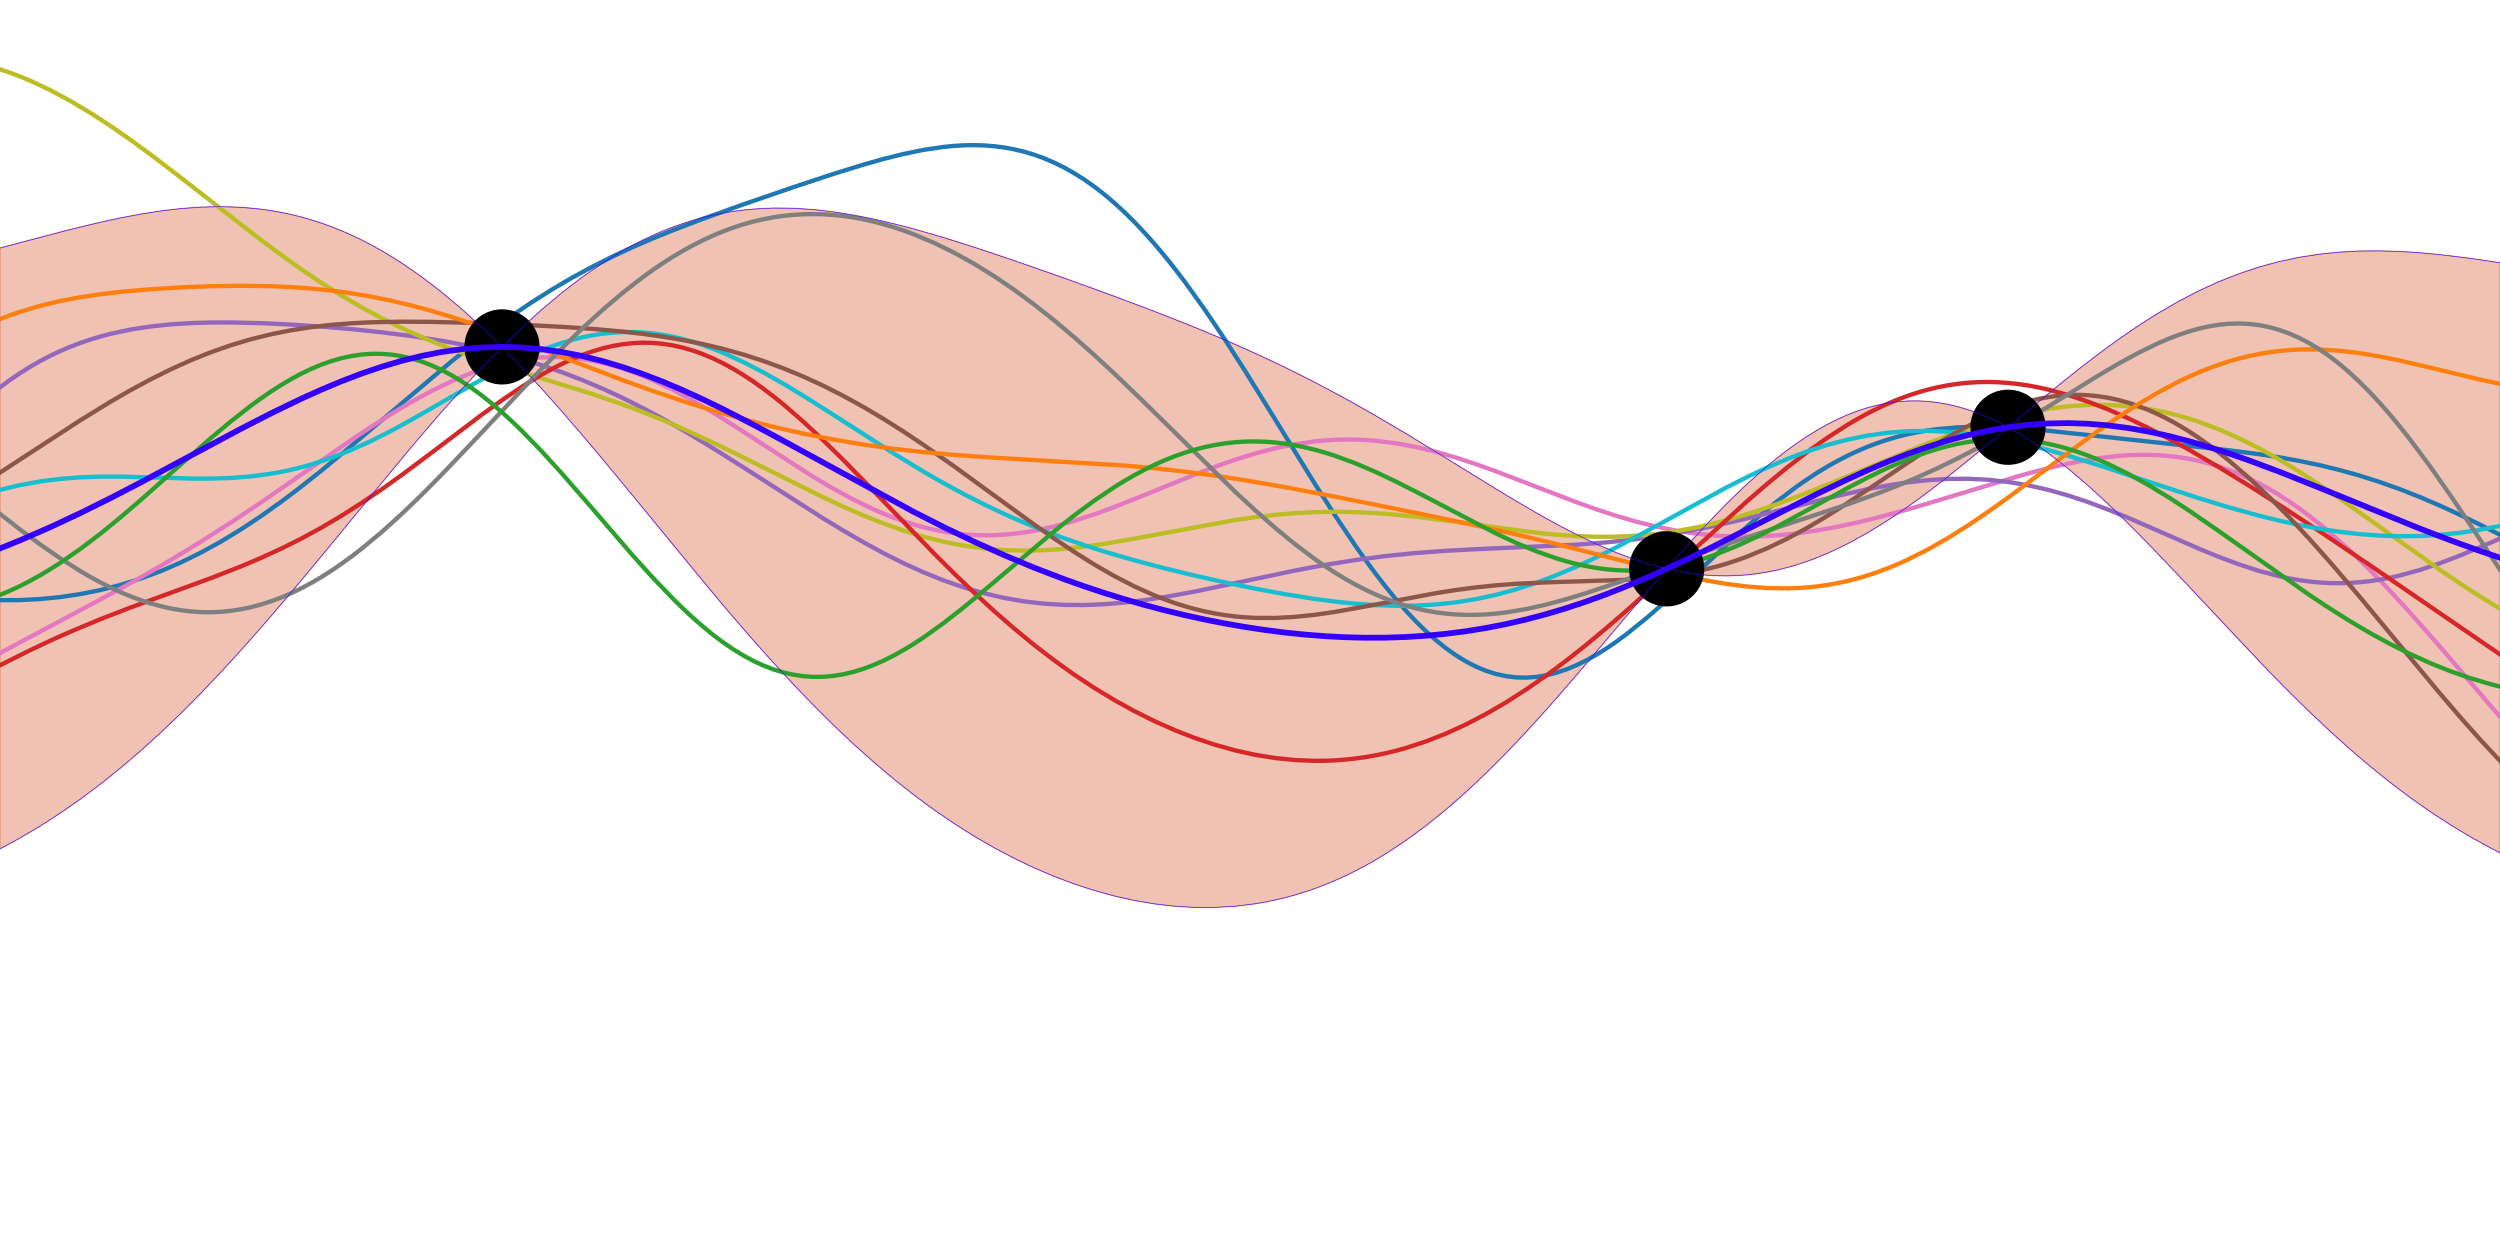 <?xml version="1.0" encoding="utf-8" standalone="no"?>
<!DOCTYPE svg PUBLIC "-//W3C//DTD SVG 1.1//EN"
  "http://www.w3.org/Graphics/SVG/1.1/DTD/svg11.dtd">
<!-- Created with matplotlib (http://matplotlib.org/) -->
<svg height="432pt" version="1.1" viewBox="0 0 864 432" width="864pt" xmlns="http://www.w3.org/2000/svg" xmlns:xlink="http://www.w3.org/1999/xlink">
 <defs>
  <style type="text/css">
*{stroke-linecap:butt;stroke-linejoin:round;}
  </style>
 </defs>
 <g id="figure_1">
  <g id="patch_1">
   <path d="M 0 432 
L 864 432 
L 864 0 
L 0 0 
z
" style="fill:none;"/>
  </g>
  <g id="axes_1">
   <g id="patch_2">
    <path clip-path="url(#p466604b675)" d="M 0 85.715 
L 3.47 84.787 
L 6.94 83.858 
L 10.41 82.93 
L 13.88 82.007 
L 17.349 81.093 
L 20.819 80.193 
L 24.289 79.31 
L 27.759 78.449 
L 31.229 77.614 
L 34.699 76.81 
L 38.169 76.042 
L 41.639 75.314 
L 45.108 74.632 
L 48.578 74.001 
L 52.048 73.427 
L 55.518 72.913 
L 58.988 72.467 
L 62.458 72.092 
L 65.928 71.794 
L 69.398 71.578 
L 72.867 71.45 
L 76.337 71.414 
L 79.807 71.476 
L 83.277 71.639 
L 86.747 71.908 
L 90.217 72.287 
L 93.687 72.782 
L 97.157 73.394 
L 100.627 74.129 
L 104.096 74.988 
L 107.566 75.975 
L 111.036 77.092 
L 114.506 78.341 
L 117.976 79.725 
L 121.446 81.244 
L 124.916 82.899 
L 128.386 84.692 
L 131.855 86.621 
L 135.325 88.687 
L 138.795 90.888 
L 142.265 93.225 
L 145.735 95.694 
L 149.205 98.294 
L 152.675 101.022 
L 156.145 103.876 
L 159.614 106.851 
L 163.084 109.945 
L 166.554 113.153 
L 170.024 116.47 
L 173.494 119.892 
L 176.964 116.476 
L 180.434 113.165 
L 183.904 109.963 
L 187.373 106.875 
L 190.843 103.906 
L 194.313 101.06 
L 197.783 98.339 
L 201.253 95.747 
L 204.723 93.286 
L 208.193 90.959 
L 211.663 88.767 
L 215.133 86.712 
L 218.602 84.794 
L 222.072 83.014 
L 225.542 81.372 
L 229.012 79.868 
L 232.482 78.501 
L 235.952 77.269 
L 239.422 76.172 
L 242.892 75.206 
L 246.361 74.37 
L 249.831 73.661 
L 253.301 73.077 
L 256.771 72.613 
L 260.241 72.266 
L 263.711 72.033 
L 267.181 71.909 
L 270.651 71.89 
L 274.12 71.972 
L 277.59 72.151 
L 281.06 72.421 
L 284.53 72.779 
L 288 73.218 
L 291.47 73.735 
L 294.94 74.324 
L 298.41 74.981 
L 301.88 75.701 
L 305.349 76.479 
L 308.819 77.311 
L 312.289 78.192 
L 315.759 79.118 
L 319.229 80.085 
L 322.699 81.089 
L 326.169 82.126 
L 329.639 83.192 
L 333.108 84.285 
L 336.578 85.401 
L 340.048 86.537 
L 343.518 87.692 
L 346.988 88.862 
L 350.458 90.046 
L 353.928 91.242 
L 357.398 92.449 
L 360.867 93.665 
L 364.337 94.891 
L 367.807 96.124 
L 371.277 97.366 
L 374.747 98.616 
L 378.217 99.874 
L 381.687 101.142 
L 385.157 102.418 
L 388.627 103.706 
L 392.096 105.005 
L 395.566 106.317 
L 399.036 107.644 
L 402.506 108.987 
L 405.976 110.347 
L 409.446 111.727 
L 412.916 113.128 
L 416.386 114.552 
L 419.855 116.001 
L 423.325 117.477 
L 426.795 118.981 
L 430.265 120.516 
L 433.735 122.082 
L 437.205 123.681 
L 440.675 125.314 
L 444.145 126.983 
L 447.614 128.687 
L 451.084 130.429 
L 454.554 132.207 
L 458.024 134.023 
L 461.494 135.875 
L 464.964 137.764 
L 468.434 139.688 
L 471.904 141.646 
L 475.373 143.637 
L 478.843 145.659 
L 482.313 147.708 
L 485.783 149.784 
L 489.253 151.881 
L 492.723 153.998 
L 496.193 156.13 
L 499.663 158.273 
L 503.133 160.423 
L 506.602 162.574 
L 510.072 164.722 
L 513.542 166.861 
L 517.012 168.986 
L 520.482 171.09 
L 523.952 173.167 
L 527.422 175.212 
L 530.892 177.216 
L 534.361 179.174 
L 537.831 181.079 
L 541.301 182.923 
L 544.771 184.701 
L 548.241 186.405 
L 551.711 188.028 
L 555.181 189.564 
L 558.651 191.005 
L 562.12 192.347 
L 565.59 193.581 
L 569.06 194.703 
L 572.53 195.707 
L 576 196.587 
L 579.47 192.621 
L 582.94 188.719 
L 586.41 184.893 
L 589.88 181.154 
L 593.349 177.512 
L 596.819 173.978 
L 600.289 170.562 
L 603.759 167.275 
L 607.229 164.126 
L 610.699 161.124 
L 614.169 158.278 
L 617.639 155.597 
L 621.108 153.089 
L 624.578 150.761 
L 628.048 148.62 
L 631.518 146.672 
L 634.988 144.923 
L 638.458 143.378 
L 641.928 142.042 
L 645.398 140.917 
L 648.867 140.006 
L 652.337 139.313 
L 655.807 138.837 
L 659.277 138.58 
L 662.747 138.542 
L 666.217 138.721 
L 669.687 139.117 
L 673.157 139.727 
L 676.627 140.547 
L 680.096 141.575 
L 683.566 142.806 
L 687.036 144.234 
L 690.506 145.855 
L 693.976 147.662 
L 697.446 144.749 
L 700.916 141.841 
L 704.386 138.948 
L 707.855 136.078 
L 711.325 133.239 
L 714.795 130.439 
L 718.265 127.686 
L 721.735 124.987 
L 725.205 122.349 
L 728.675 119.778 
L 732.145 117.28 
L 735.614 114.861 
L 739.084 112.527 
L 742.554 110.281 
L 746.024 108.129 
L 749.494 106.074 
L 752.964 104.118 
L 756.434 102.265 
L 759.904 100.517 
L 763.373 98.875 
L 766.843 97.342 
L 770.313 95.916 
L 773.783 94.599 
L 777.253 93.391 
L 780.723 92.29 
L 784.193 91.295 
L 787.663 90.406 
L 791.133 89.619 
L 794.602 88.933 
L 798.072 88.345 
L 801.542 87.852 
L 805.012 87.451 
L 808.482 87.139 
L 811.952 86.911 
L 815.422 86.764 
L 818.892 86.694 
L 822.361 86.697 
L 825.831 86.768 
L 829.301 86.902 
L 832.771 87.096 
L 836.241 87.346 
L 839.711 87.645 
L 843.181 87.991 
L 846.651 88.379 
L 850.12 88.803 
L 853.59 89.262 
L 857.06 89.749 
L 860.53 90.261 
L 864 90.794 
L 864 294.743 
L 860.53 292.947 
L 857.06 291.069 
L 853.59 289.106 
L 850.12 287.057 
L 846.651 284.922 
L 843.181 282.698 
L 839.711 280.387 
L 836.241 277.986 
L 832.771 275.496 
L 829.301 272.918 
L 825.831 270.251 
L 822.361 267.497 
L 818.892 264.656 
L 815.422 261.731 
L 811.952 258.724 
L 808.482 255.636 
L 805.012 252.471 
L 801.542 249.231 
L 798.072 245.922 
L 794.602 242.546 
L 791.133 239.108 
L 787.663 235.613 
L 784.193 232.067 
L 780.723 228.476 
L 777.253 224.845 
L 773.783 221.182 
L 770.313 217.493 
L 766.843 213.787 
L 763.373 210.071 
L 759.904 206.352 
L 756.434 202.641 
L 752.964 198.944 
L 749.494 195.273 
L 746.024 191.635 
L 742.554 188.04 
L 739.084 184.499 
L 735.614 181.019 
L 732.145 177.613 
L 728.675 174.288 
L 725.205 171.056 
L 721.735 167.925 
L 718.265 164.906 
L 714.795 162.008 
L 711.325 159.24 
L 707.855 156.612 
L 704.386 154.131 
L 700.916 151.808 
L 697.446 149.649 
L 693.976 147.662 
L 690.506 150.573 
L 687.036 153.472 
L 683.566 156.35 
L 680.096 159.198 
L 676.627 162.008 
L 673.157 164.77 
L 669.687 167.475 
L 666.217 170.116 
L 662.747 172.683 
L 659.277 175.169 
L 655.807 177.565 
L 652.337 179.864 
L 648.867 182.058 
L 645.398 184.142 
L 641.928 186.108 
L 638.458 187.95 
L 634.988 189.664 
L 631.518 191.244 
L 628.048 192.686 
L 624.578 193.986 
L 621.108 195.141 
L 617.639 196.148 
L 614.169 197.006 
L 610.699 197.712 
L 607.229 198.267 
L 603.759 198.67 
L 600.289 198.921 
L 596.819 199.021 
L 593.349 198.972 
L 589.88 198.777 
L 586.41 198.437 
L 582.94 197.956 
L 579.47 197.338 
L 576 196.587 
L 572.53 200.607 
L 569.06 204.67 
L 565.59 208.764 
L 562.12 212.88 
L 558.651 217.006 
L 555.181 221.132 
L 551.711 225.247 
L 548.241 229.342 
L 544.771 233.407 
L 541.301 237.432 
L 537.831 241.409 
L 534.361 245.329 
L 530.892 249.184 
L 527.422 252.966 
L 523.952 256.668 
L 520.482 260.284 
L 517.012 263.806 
L 513.542 267.229 
L 510.072 270.547 
L 506.602 273.757 
L 503.133 276.854 
L 499.663 279.833 
L 496.193 282.692 
L 492.723 285.428 
L 489.253 288.038 
L 485.783 290.521 
L 482.313 292.875 
L 478.843 295.099 
L 475.373 297.193 
L 471.904 299.157 
L 468.434 300.989 
L 464.964 302.692 
L 461.494 304.265 
L 458.024 305.71 
L 454.554 307.028 
L 451.084 308.22 
L 447.614 309.288 
L 444.145 310.234 
L 440.675 311.06 
L 437.205 311.768 
L 433.735 312.361 
L 430.265 312.839 
L 426.795 313.206 
L 423.325 313.464 
L 419.855 313.615 
L 416.386 313.661 
L 412.916 313.604 
L 409.446 313.446 
L 405.976 313.189 
L 402.506 312.836 
L 399.036 312.386 
L 395.566 311.843 
L 392.096 311.207 
L 388.627 310.479 
L 385.157 309.661 
L 381.687 308.753 
L 378.217 307.756 
L 374.747 306.671 
L 371.277 305.498 
L 367.807 304.238 
L 364.337 302.889 
L 360.867 301.453 
L 357.398 299.93 
L 353.928 298.318 
L 350.458 296.618 
L 346.988 294.829 
L 343.518 292.951 
L 340.048 290.983 
L 336.578 288.925 
L 333.108 286.777 
L 329.639 284.537 
L 326.169 282.206 
L 322.699 279.783 
L 319.229 277.269 
L 315.759 274.662 
L 312.289 271.963 
L 308.819 269.173 
L 305.349 266.291 
L 301.88 263.319 
L 298.41 260.257 
L 294.94 257.106 
L 291.47 253.868 
L 288 250.544 
L 284.53 247.137 
L 281.06 243.648 
L 277.59 240.079 
L 274.12 236.435 
L 270.651 232.717 
L 267.181 228.929 
L 263.711 225.076 
L 260.241 221.161 
L 256.771 217.188 
L 253.301 213.162 
L 249.831 209.088 
L 246.361 204.971 
L 242.892 200.818 
L 239.422 196.633 
L 235.952 192.422 
L 232.482 188.192 
L 229.012 183.95 
L 225.542 179.701 
L 222.072 175.452 
L 218.602 171.211 
L 215.133 166.984 
L 211.663 162.779 
L 208.193 158.601 
L 204.723 154.459 
L 201.253 150.359 
L 197.783 146.308 
L 194.313 142.314 
L 190.843 138.382 
L 187.373 134.52 
L 183.904 130.734 
L 180.434 127.03 
L 176.964 123.414 
L 173.494 119.892 
L 170.024 123.408 
L 166.554 127.018 
L 163.084 130.716 
L 159.614 134.496 
L 156.145 138.352 
L 152.675 142.277 
L 149.205 146.264 
L 145.735 150.307 
L 142.265 154.399 
L 138.795 158.533 
L 135.325 162.701 
L 131.855 166.897 
L 128.386 171.113 
L 124.916 175.343 
L 121.446 179.579 
L 117.976 183.814 
L 114.506 188.042 
L 111.036 192.255 
L 107.566 196.449 
L 104.096 200.615 
L 100.627 204.749 
L 97.157 208.843 
L 93.687 212.894 
L 90.217 216.895 
L 86.747 220.841 
L 83.277 224.727 
L 79.807 228.55 
L 76.337 232.305 
L 72.867 235.988 
L 69.398 239.595 
L 65.928 243.124 
L 62.458 246.572 
L 58.988 249.936 
L 55.518 253.215 
L 52.048 256.405 
L 48.578 259.507 
L 45.108 262.518 
L 41.639 265.437 
L 38.169 268.265 
L 34.699 271 
L 31.229 273.643 
L 27.759 276.194 
L 24.289 278.653 
L 20.819 281.021 
L 17.349 283.299 
L 13.88 285.487 
L 10.41 287.588 
L 6.94 289.601 
L 3.47 291.53 
L 0 293.376 
z
" style="fill:#cc3300;opacity:0.3;stroke:#cc3300;stroke-linejoin:miter;stroke-width:0.5;"/>
   </g>
   <g id="line2d_1">
    <path clip-path="url(#p466604b675)" d="M 0 207.424 
L 6.94 207.386 
L 13.88 207.031 
L 20.819 206.345 
L 27.759 205.312 
L 34.699 203.916 
L 41.639 202.14 
L 48.578 199.97 
L 55.518 197.393 
L 62.458 194.401 
L 69.398 190.992 
L 76.337 187.172 
L 83.277 182.953 
L 90.217 178.359 
L 97.157 173.421 
L 104.096 168.177 
L 111.036 162.677 
L 121.446 154.068 
L 156.145 124.807 
L 163.084 119.311 
L 170.024 114.052 
L 176.964 109.067 
L 183.904 104.377 
L 190.843 99.997 
L 197.783 95.927 
L 204.723 92.158 
L 211.663 88.671 
L 218.602 85.44 
L 225.542 82.433 
L 232.482 79.611 
L 242.892 75.646 
L 256.771 70.677 
L 274.12 64.714 
L 288 60.117 
L 298.41 56.892 
L 305.349 54.935 
L 312.289 53.209 
L 319.229 51.79 
L 326.169 50.764 
L 329.639 50.427 
L 333.108 50.222 
L 336.578 50.162 
L 340.048 50.258 
L 343.518 50.522 
L 346.988 50.964 
L 350.458 51.596 
L 353.928 52.427 
L 357.398 53.468 
L 360.867 54.726 
L 364.337 56.211 
L 367.807 57.928 
L 371.277 59.883 
L 374.747 62.081 
L 378.217 64.525 
L 381.687 67.217 
L 385.157 70.156 
L 388.627 73.343 
L 392.096 76.773 
L 395.566 80.443 
L 399.036 84.346 
L 402.506 88.474 
L 405.976 92.818 
L 409.446 97.367 
L 416.386 107.027 
L 423.325 117.333 
L 430.265 128.142 
L 440.675 144.934 
L 454.554 167.432 
L 461.494 178.288 
L 468.434 188.619 
L 471.904 193.529 
L 475.373 198.238 
L 478.843 202.726 
L 482.313 206.973 
L 485.783 210.959 
L 489.253 214.668 
L 492.723 218.084 
L 496.193 221.195 
L 499.663 223.988 
L 503.133 226.454 
L 506.602 228.584 
L 510.072 230.375 
L 513.542 231.822 
L 517.012 232.925 
L 520.482 233.684 
L 523.952 234.103 
L 527.422 234.187 
L 530.892 233.944 
L 534.361 233.383 
L 537.831 232.516 
L 541.301 231.355 
L 544.771 229.917 
L 548.241 228.215 
L 551.711 226.27 
L 555.181 224.099 
L 558.651 221.723 
L 562.12 219.162 
L 569.06 213.573 
L 576 207.508 
L 586.41 197.911 
L 600.289 185.07 
L 607.229 178.973 
L 614.169 173.261 
L 621.108 168.034 
L 624.578 165.627 
L 628.048 163.367 
L 631.518 161.26 
L 634.988 159.309 
L 638.458 157.518 
L 641.928 155.886 
L 645.398 154.414 
L 648.867 153.1 
L 652.337 151.941 
L 655.807 150.932 
L 659.277 150.069 
L 662.747 149.345 
L 666.217 148.753 
L 669.687 148.286 
L 676.627 147.692 
L 683.566 147.494 
L 690.506 147.619 
L 697.446 147.992 
L 707.855 148.874 
L 721.735 150.351 
L 749.494 153.358 
L 770.313 155.614 
L 780.723 156.969 
L 787.663 158.038 
L 794.602 159.282 
L 801.542 160.732 
L 808.482 162.416 
L 815.422 164.354 
L 822.361 166.556 
L 829.301 169.024 
L 836.241 171.753 
L 843.181 174.726 
L 850.12 177.918 
L 857.06 181.299 
L 864 184.832 
L 864 184.832 
" style="fill:none;stroke:#1f77b4;stroke-linecap:square;stroke-width:1.5;"/>
   </g>
   <g id="line2d_2">
    <path clip-path="url(#p466604b675)" d="M 0 225.71 
L 17.349 216.425 
L 38.169 205.312 
L 48.578 199.553 
L 58.988 193.544 
L 69.398 187.225 
L 79.807 180.577 
L 90.217 173.628 
L 104.096 164.042 
L 121.446 152.036 
L 128.386 147.416 
L 135.325 143.002 
L 142.265 138.869 
L 149.205 135.09 
L 156.145 131.737 
L 159.614 130.241 
L 163.084 128.877 
L 166.554 127.651 
L 170.024 126.57 
L 173.494 125.64 
L 176.964 124.866 
L 180.434 124.253 
L 183.904 123.805 
L 187.373 123.525 
L 190.843 123.414 
L 194.313 123.473 
L 197.783 123.703 
L 201.253 124.102 
L 204.723 124.669 
L 208.193 125.4 
L 211.663 126.292 
L 215.133 127.339 
L 218.602 128.537 
L 222.072 129.877 
L 225.542 131.353 
L 232.482 134.678 
L 239.422 138.434 
L 246.361 142.535 
L 253.301 146.886 
L 281.06 164.782 
L 288 168.88 
L 294.94 172.647 
L 301.88 176.005 
L 305.349 177.511 
L 308.819 178.892 
L 312.289 180.141 
L 315.759 181.254 
L 319.229 182.228 
L 322.699 183.057 
L 326.169 183.741 
L 329.639 184.278 
L 333.108 184.668 
L 336.578 184.911 
L 340.048 185.008 
L 343.518 184.962 
L 346.988 184.777 
L 350.458 184.456 
L 353.928 184.004 
L 357.398 183.427 
L 364.337 181.924 
L 371.277 180.006 
L 378.217 177.742 
L 385.157 175.206 
L 395.566 171.07 
L 412.916 163.992 
L 419.855 161.338 
L 426.795 158.899 
L 433.735 156.744 
L 440.675 154.933 
L 447.614 153.514 
L 454.554 152.525 
L 458.024 152.2 
L 461.494 151.992 
L 464.964 151.9 
L 468.434 151.926 
L 471.904 152.068 
L 475.373 152.327 
L 482.313 153.18 
L 489.253 154.458 
L 496.193 156.123 
L 503.133 158.125 
L 510.072 160.404 
L 517.012 162.896 
L 527.422 166.877 
L 544.771 173.548 
L 551.711 176.025 
L 558.651 178.298 
L 565.59 180.316 
L 572.53 182.036 
L 579.47 183.426 
L 586.41 184.465 
L 593.349 185.142 
L 600.289 185.455 
L 607.229 185.413 
L 614.169 185.029 
L 621.108 184.326 
L 628.048 183.33 
L 634.988 182.069 
L 641.928 180.577 
L 648.867 178.886 
L 659.277 176.055 
L 669.687 172.978 
L 697.446 164.588 
L 704.386 162.693 
L 711.325 160.983 
L 718.265 159.516 
L 725.205 158.354 
L 732.145 157.559 
L 735.614 157.32 
L 739.084 157.196 
L 742.554 157.195 
L 746.024 157.324 
L 749.494 157.591 
L 752.964 158.002 
L 756.434 158.562 
L 759.904 159.279 
L 763.373 160.156 
L 766.843 161.198 
L 770.313 162.408 
L 773.783 163.79 
L 777.253 165.344 
L 780.723 167.071 
L 784.193 168.972 
L 787.663 171.046 
L 791.133 173.291 
L 794.602 175.703 
L 798.072 178.28 
L 801.542 181.015 
L 805.012 183.903 
L 811.952 190.113 
L 818.892 196.846 
L 825.831 204.028 
L 832.771 211.579 
L 843.181 223.401 
L 864 247.73 
L 864 247.73 
" style="fill:none;stroke:#e377c2;stroke-linecap:square;stroke-width:1.5;"/>
   </g>
   <g id="line2d_3">
    <path clip-path="url(#p466604b675)" d="M 0 133.864 
L 3.47 131.303 
L 6.94 128.939 
L 10.41 126.766 
L 13.88 124.776 
L 17.349 122.964 
L 20.819 121.322 
L 24.289 119.842 
L 27.759 118.516 
L 31.229 117.336 
L 34.699 116.292 
L 38.169 115.376 
L 45.108 113.895 
L 52.048 112.825 
L 58.988 112.1 
L 65.928 111.662 
L 72.867 111.457 
L 79.807 111.44 
L 90.217 111.686 
L 100.627 112.181 
L 111.036 112.873 
L 121.446 113.749 
L 131.855 114.826 
L 142.265 116.146 
L 152.675 117.769 
L 159.614 119.054 
L 166.554 120.526 
L 173.494 122.206 
L 180.434 124.113 
L 187.373 126.264 
L 194.313 128.673 
L 201.253 131.347 
L 208.193 134.291 
L 215.133 137.502 
L 222.072 140.972 
L 229.012 144.685 
L 235.952 148.619 
L 246.361 154.868 
L 256.771 161.422 
L 284.53 179.17 
L 291.47 183.383 
L 298.41 187.4 
L 305.349 191.173 
L 312.289 194.657 
L 319.229 197.813 
L 326.169 200.61 
L 333.108 203.023 
L 340.048 205.036 
L 346.988 206.641 
L 353.928 207.838 
L 360.867 208.635 
L 367.807 209.048 
L 374.747 209.099 
L 381.687 208.817 
L 388.627 208.236 
L 395.566 207.395 
L 402.506 206.335 
L 412.916 204.432 
L 426.795 201.548 
L 447.614 197.171 
L 458.024 195.22 
L 468.434 193.54 
L 478.843 192.173 
L 489.253 191.123 
L 499.663 190.356 
L 510.072 189.805 
L 544.771 188.241 
L 555.181 187.435 
L 562.12 186.727 
L 569.06 185.862 
L 576 184.832 
L 582.94 183.636 
L 593.349 181.55 
L 603.759 179.168 
L 617.639 175.703 
L 634.988 171.374 
L 645.398 169.071 
L 652.337 167.769 
L 659.277 166.711 
L 666.217 165.947 
L 673.157 165.518 
L 680.096 165.459 
L 687.036 165.798 
L 693.976 166.549 
L 700.916 167.717 
L 707.855 169.293 
L 714.795 171.254 
L 721.735 173.562 
L 728.675 176.166 
L 735.614 179.004 
L 746.024 183.53 
L 759.904 189.608 
L 766.843 192.455 
L 773.783 195.049 
L 780.723 197.303 
L 787.663 199.138 
L 791.133 199.877 
L 794.602 200.488 
L 798.072 200.966 
L 801.542 201.305 
L 805.012 201.502 
L 808.482 201.556 
L 811.952 201.466 
L 815.422 201.231 
L 818.892 200.855 
L 822.361 200.339 
L 825.831 199.69 
L 829.301 198.912 
L 836.241 197.001 
L 843.181 194.675 
L 850.12 192.021 
L 860.53 187.644 
L 864 186.133 
L 864 186.133 
" style="fill:none;stroke:#9467bd;stroke-linecap:square;stroke-width:1.5;"/>
   </g>
   <g id="line2d_4">
    <path clip-path="url(#p466604b675)" d="M 0 23.949 
L 3.47 25.13 
L 6.94 26.444 
L 10.41 27.888 
L 17.349 31.147 
L 24.289 34.868 
L 31.229 39.007 
L 38.169 43.514 
L 45.108 48.334 
L 52.048 53.407 
L 62.458 61.356 
L 90.217 82.963 
L 97.157 88.112 
L 104.096 93.049 
L 111.036 97.729 
L 117.976 102.119 
L 124.916 106.195 
L 131.855 109.948 
L 138.795 113.378 
L 145.735 116.499 
L 152.675 119.337 
L 159.614 121.927 
L 166.554 124.313 
L 176.964 127.622 
L 204.723 136.187 
L 215.133 139.778 
L 222.072 142.382 
L 229.012 145.171 
L 235.952 148.146 
L 246.361 152.931 
L 256.771 158.018 
L 284.53 171.892 
L 291.47 175.128 
L 298.41 178.155 
L 305.349 180.921 
L 312.289 183.38 
L 319.229 185.496 
L 326.169 187.24 
L 333.108 188.594 
L 340.048 189.552 
L 346.988 190.119 
L 353.928 190.31 
L 360.867 190.149 
L 367.807 189.671 
L 374.747 188.917 
L 381.687 187.935 
L 392.096 186.149 
L 426.795 179.729 
L 433.735 178.737 
L 440.675 177.934 
L 447.614 177.345 
L 454.554 176.987 
L 461.494 176.867 
L 468.434 176.982 
L 475.373 177.32 
L 482.313 177.86 
L 489.253 178.573 
L 499.663 179.887 
L 530.892 184.12 
L 537.831 184.797 
L 544.771 185.275 
L 551.711 185.513 
L 558.651 185.479 
L 565.59 185.147 
L 572.53 184.501 
L 579.47 183.532 
L 586.41 182.243 
L 593.349 180.643 
L 600.289 178.752 
L 607.229 176.595 
L 614.169 174.206 
L 621.108 171.622 
L 631.518 167.473 
L 666.217 153.169 
L 673.157 150.571 
L 680.096 148.165 
L 687.036 145.992 
L 693.976 144.094 
L 700.916 142.509 
L 707.855 141.271 
L 714.795 140.416 
L 721.735 139.971 
L 725.205 139.912 
L 728.675 139.965 
L 732.145 140.132 
L 735.614 140.417 
L 739.084 140.821 
L 742.554 141.344 
L 746.024 141.989 
L 749.494 142.755 
L 752.964 143.643 
L 756.434 144.651 
L 759.904 145.779 
L 766.843 148.387 
L 773.783 151.447 
L 780.723 154.929 
L 787.663 158.794 
L 794.602 162.998 
L 801.542 167.486 
L 808.482 172.2 
L 818.892 179.554 
L 843.181 196.892 
L 850.12 201.614 
L 857.06 206.132 
L 864 210.405 
L 864 210.405 
" style="fill:none;stroke:#bcbd22;stroke-linecap:square;stroke-width:1.5;"/>
   </g>
   <g id="line2d_5">
    <path clip-path="url(#p466604b675)" d="M 0 229.913 
L 10.41 224.706 
L 17.349 221.433 
L 24.289 218.33 
L 34.699 213.981 
L 45.108 209.949 
L 58.988 204.876 
L 72.867 199.807 
L 83.277 195.74 
L 90.217 192.798 
L 97.157 189.613 
L 104.096 186.146 
L 111.036 182.37 
L 117.976 178.272 
L 124.916 173.857 
L 131.855 169.148 
L 138.795 164.187 
L 149.205 156.411 
L 166.554 143.288 
L 173.494 138.291 
L 180.434 133.614 
L 187.373 129.377 
L 190.843 127.46 
L 194.313 125.695 
L 197.783 124.096 
L 201.253 122.674 
L 204.723 121.442 
L 208.193 120.409 
L 211.663 119.584 
L 215.133 118.976 
L 218.602 118.59 
L 222.072 118.433 
L 225.542 118.507 
L 229.012 118.815 
L 232.482 119.358 
L 235.952 120.136 
L 239.422 121.146 
L 242.892 122.385 
L 246.361 123.848 
L 249.831 125.528 
L 253.301 127.419 
L 256.771 129.512 
L 260.241 131.797 
L 263.711 134.263 
L 267.181 136.898 
L 270.651 139.691 
L 277.59 145.696 
L 284.53 152.169 
L 291.47 158.995 
L 301.88 169.651 
L 322.699 191.176 
L 329.639 198.091 
L 336.578 204.763 
L 343.518 211.143 
L 350.458 217.196 
L 357.398 222.896 
L 364.337 228.229 
L 371.277 233.187 
L 378.217 237.768 
L 385.157 241.972 
L 392.096 245.801 
L 399.036 249.257 
L 405.976 252.34 
L 412.916 255.048 
L 419.855 257.374 
L 426.795 259.312 
L 433.735 260.85 
L 440.675 261.977 
L 447.614 262.682 
L 454.554 262.951 
L 458.024 262.918 
L 461.494 262.773 
L 464.964 262.514 
L 468.434 262.14 
L 471.904 261.651 
L 475.373 261.045 
L 478.843 260.323 
L 482.313 259.484 
L 485.783 258.529 
L 492.723 256.269 
L 499.663 253.549 
L 506.602 250.377 
L 513.542 246.765 
L 520.482 242.73 
L 527.422 238.29 
L 534.361 233.47 
L 541.301 228.299 
L 548.241 222.81 
L 555.181 217.042 
L 562.12 211.038 
L 572.53 201.702 
L 603.759 173.235 
L 610.699 167.256 
L 617.639 161.559 
L 624.578 156.215 
L 631.518 151.287 
L 638.458 146.836 
L 641.928 144.805 
L 645.398 142.912 
L 648.867 141.161 
L 652.337 139.556 
L 655.807 138.102 
L 659.277 136.801 
L 662.747 135.655 
L 666.217 134.666 
L 669.687 133.834 
L 673.157 133.16 
L 676.627 132.642 
L 680.096 132.28 
L 683.566 132.072 
L 687.036 132.014 
L 690.506 132.104 
L 693.976 132.339 
L 697.446 132.713 
L 700.916 133.224 
L 704.386 133.865 
L 707.855 134.632 
L 714.795 136.52 
L 721.735 138.844 
L 728.675 141.556 
L 735.614 144.611 
L 742.554 147.963 
L 749.494 151.569 
L 756.434 155.393 
L 766.843 161.459 
L 777.253 167.839 
L 787.663 174.457 
L 801.542 183.553 
L 818.892 195.231 
L 846.651 214.282 
L 864 226.157 
L 864 226.157 
" style="fill:none;stroke:#d62728;stroke-linecap:square;stroke-width:1.5;"/>
   </g>
   <g id="line2d_6">
    <path clip-path="url(#p466604b675)" d="M 0 169.292 
L 6.94 167.649 
L 13.88 166.391 
L 20.819 165.506 
L 27.759 164.965 
L 34.699 164.721 
L 41.639 164.714 
L 52.048 164.978 
L 65.928 165.386 
L 72.867 165.405 
L 79.807 165.183 
L 86.747 164.64 
L 93.687 163.712 
L 97.157 163.087 
L 100.627 162.35 
L 104.096 161.496 
L 107.566 160.526 
L 114.506 158.233 
L 121.446 155.488 
L 128.386 152.33 
L 135.325 148.817 
L 142.265 145.03 
L 152.675 139.043 
L 166.554 131.064 
L 173.494 127.334 
L 180.434 123.926 
L 187.373 120.941 
L 190.843 119.636 
L 194.313 118.468 
L 197.783 117.448 
L 201.253 116.582 
L 204.723 115.876 
L 208.193 115.335 
L 211.663 114.964 
L 215.133 114.765 
L 218.602 114.738 
L 222.072 114.885 
L 225.542 115.203 
L 229.012 115.691 
L 232.482 116.345 
L 235.952 117.16 
L 239.422 118.131 
L 242.892 119.252 
L 246.361 120.514 
L 249.831 121.91 
L 256.771 125.07 
L 263.711 128.654 
L 270.651 132.582 
L 277.59 136.77 
L 288 143.357 
L 308.819 156.693 
L 319.229 163.02 
L 326.169 167.006 
L 333.108 170.773 
L 340.048 174.304 
L 346.988 177.591 
L 353.928 180.635 
L 360.867 183.445 
L 367.807 186.035 
L 374.747 188.424 
L 381.687 190.634 
L 392.096 193.662 
L 402.506 196.409 
L 412.916 198.933 
L 423.325 201.268 
L 433.735 203.417 
L 444.145 205.352 
L 454.554 207.011 
L 461.494 207.921 
L 468.434 208.639 
L 475.373 209.13 
L 482.313 209.359 
L 489.253 209.295 
L 496.193 208.905 
L 503.133 208.164 
L 510.072 207.052 
L 517.012 205.557 
L 523.952 203.678 
L 530.892 201.421 
L 537.831 198.804 
L 544.771 195.856 
L 551.711 192.616 
L 558.651 189.132 
L 569.06 183.573 
L 596.819 168.375 
L 603.759 164.863 
L 610.699 161.596 
L 617.639 158.628 
L 624.578 156.005 
L 631.518 153.766 
L 638.458 151.937 
L 645.398 150.535 
L 652.337 149.568 
L 659.277 149.032 
L 666.217 148.917 
L 673.157 149.201 
L 680.096 149.86 
L 687.036 150.86 
L 693.976 152.166 
L 700.916 153.739 
L 707.855 155.538 
L 714.795 157.521 
L 725.205 160.751 
L 742.554 166.485 
L 759.904 172.165 
L 770.313 175.335 
L 780.723 178.209 
L 787.663 179.916 
L 794.602 181.429 
L 801.542 182.724 
L 808.482 183.78 
L 815.422 184.577 
L 822.361 185.098 
L 829.301 185.325 
L 836.241 185.248 
L 843.181 184.853 
L 850.12 184.137 
L 857.06 183.095 
L 864 181.73 
L 864 181.73 
" style="fill:none;stroke:#17becf;stroke-linecap:square;stroke-width:1.5;"/>
   </g>
   <g id="line2d_7">
    <path clip-path="url(#p466604b675)" d="M 0 163.32 
L 27.759 145.252 
L 38.169 138.861 
L 45.108 134.855 
L 52.048 131.105 
L 58.988 127.649 
L 65.928 124.518 
L 72.867 121.734 
L 79.807 119.306 
L 86.747 117.238 
L 93.687 115.521 
L 100.627 114.138 
L 107.566 113.065 
L 114.506 112.271 
L 121.446 111.722 
L 128.386 111.381 
L 138.795 111.178 
L 149.205 111.242 
L 163.084 111.584 
L 180.434 112.249 
L 194.313 112.96 
L 204.723 113.661 
L 215.133 114.59 
L 222.072 115.382 
L 229.012 116.346 
L 235.952 117.51 
L 242.892 118.905 
L 249.831 120.556 
L 256.771 122.487 
L 263.711 124.716 
L 270.651 127.258 
L 277.59 130.123 
L 284.53 133.314 
L 291.47 136.827 
L 298.41 140.653 
L 305.349 144.774 
L 312.289 149.166 
L 319.229 153.793 
L 329.639 161.086 
L 343.518 171.192 
L 357.398 181.273 
L 364.337 186.13 
L 371.277 190.768 
L 378.217 195.116 
L 385.157 199.108 
L 392.096 202.684 
L 399.036 205.794 
L 402.506 207.161 
L 405.976 208.4 
L 409.446 209.505 
L 412.916 210.477 
L 416.386 211.315 
L 419.855 212.018 
L 423.325 212.588 
L 426.795 213.028 
L 430.265 213.341 
L 433.735 213.532 
L 440.675 213.567 
L 447.614 213.187 
L 454.554 212.456 
L 461.494 211.448 
L 471.904 209.59 
L 496.193 204.997 
L 503.133 203.91 
L 510.072 203.001 
L 517.012 202.285 
L 523.952 201.758 
L 534.361 201.272 
L 565.59 200.273 
L 572.53 199.673 
L 579.47 198.769 
L 586.41 197.493 
L 593.349 195.793 
L 596.819 194.773 
L 600.289 193.634 
L 603.759 192.377 
L 610.699 189.504 
L 617.639 186.172 
L 624.578 182.416 
L 631.518 178.295 
L 638.458 173.885 
L 648.867 166.936 
L 662.747 157.619 
L 669.687 153.201 
L 676.627 149.1 
L 683.566 145.424 
L 687.036 143.778 
L 690.506 142.274 
L 693.976 140.924 
L 697.446 139.738 
L 700.916 138.723 
L 704.386 137.888 
L 707.855 137.239 
L 711.325 136.782 
L 714.795 136.521 
L 718.265 136.46 
L 721.735 136.601 
L 725.205 136.946 
L 728.675 137.496 
L 732.145 138.249 
L 735.614 139.206 
L 739.084 140.363 
L 742.554 141.719 
L 746.024 143.27 
L 749.494 145.011 
L 752.964 146.94 
L 756.434 149.05 
L 759.904 151.335 
L 763.373 153.791 
L 766.843 156.411 
L 770.313 159.188 
L 777.253 165.186 
L 784.193 171.728 
L 791.133 178.751 
L 798.072 186.19 
L 805.012 193.977 
L 815.422 206.149 
L 829.301 222.888 
L 843.181 239.586 
L 850.12 247.693 
L 857.06 255.514 
L 864 262.954 
L 864 262.954 
" style="fill:none;stroke:#8c564b;stroke-linecap:square;stroke-width:1.5;"/>
   </g>
   <g id="line2d_8">
    <path clip-path="url(#p466604b675)" d="M 0 110.301 
L 3.47 108.958 
L 6.94 107.746 
L 13.88 105.679 
L 20.819 104.027 
L 27.759 102.718 
L 34.699 101.684 
L 41.639 100.867 
L 52.048 99.951 
L 62.458 99.315 
L 72.867 98.916 
L 83.277 98.765 
L 93.687 98.915 
L 100.627 99.219 
L 107.566 99.713 
L 114.506 100.419 
L 121.446 101.353 
L 128.386 102.526 
L 135.325 103.942 
L 142.265 105.595 
L 149.205 107.475 
L 156.145 109.562 
L 163.084 111.831 
L 173.494 115.509 
L 187.373 120.745 
L 215.133 131.359 
L 225.542 135.103 
L 235.952 138.619 
L 246.361 141.868 
L 256.771 144.829 
L 267.181 147.49 
L 277.59 149.844 
L 288 151.891 
L 298.41 153.635 
L 308.819 155.087 
L 319.229 156.267 
L 329.639 157.209 
L 343.518 158.176 
L 388.627 160.888 
L 399.036 161.83 
L 409.446 162.99 
L 419.855 164.376 
L 430.265 165.973 
L 444.145 168.376 
L 461.494 171.671 
L 489.253 177.237 
L 510.072 181.596 
L 523.952 184.69 
L 537.831 187.998 
L 555.181 192.401 
L 572.53 196.82 
L 582.94 199.236 
L 589.88 200.642 
L 596.819 201.815 
L 603.759 202.696 
L 610.699 203.223 
L 617.639 203.341 
L 621.108 203.23 
L 624.578 203 
L 628.048 202.644 
L 631.518 202.159 
L 634.988 201.542 
L 638.458 200.79 
L 641.928 199.902 
L 645.398 198.877 
L 648.867 197.715 
L 652.337 196.417 
L 655.807 194.986 
L 659.277 193.424 
L 666.217 189.928 
L 673.157 185.971 
L 680.096 181.61 
L 687.036 176.915 
L 693.976 171.962 
L 704.386 164.239 
L 718.265 153.871 
L 725.205 148.861 
L 732.145 144.081 
L 739.084 139.609 
L 746.024 135.516 
L 752.964 131.858 
L 756.434 130.209 
L 759.904 128.684 
L 763.373 127.29 
L 766.843 126.028 
L 770.313 124.901 
L 773.783 123.911 
L 777.253 123.057 
L 780.723 122.34 
L 784.193 121.758 
L 787.663 121.31 
L 791.133 120.992 
L 794.602 120.801 
L 798.072 120.733 
L 801.542 120.783 
L 808.482 121.211 
L 815.422 122.033 
L 822.361 123.183 
L 829.301 124.591 
L 839.711 127.015 
L 857.06 131.186 
L 864 132.655 
L 864 132.655 
" style="fill:none;stroke:#ff7f0e;stroke-linecap:square;stroke-width:1.5;"/>
   </g>
   <g id="line2d_9">
    <path clip-path="url(#p466604b675)" d="M 0 177.6 
L 6.94 183.004 
L 13.88 188.154 
L 20.819 192.968 
L 27.759 197.367 
L 31.229 199.389 
L 34.699 201.281 
L 38.169 203.034 
L 41.639 204.643 
L 45.108 206.099 
L 48.578 207.397 
L 52.048 208.529 
L 55.518 209.491 
L 58.988 210.277 
L 62.458 210.883 
L 65.928 211.306 
L 69.398 211.541 
L 72.867 211.587 
L 76.337 211.441 
L 79.807 211.101 
L 83.277 210.567 
L 86.747 209.839 
L 90.217 208.918 
L 93.687 207.804 
L 97.157 206.5 
L 100.627 205.008 
L 104.096 203.332 
L 107.566 201.476 
L 111.036 199.444 
L 114.506 197.242 
L 117.976 194.876 
L 121.446 192.353 
L 124.916 189.681 
L 131.855 183.92 
L 138.795 177.664 
L 145.735 170.993 
L 152.675 163.991 
L 163.084 153.068 
L 187.373 127.269 
L 194.313 120.234 
L 201.253 113.504 
L 208.193 107.153 
L 215.133 101.247 
L 222.072 95.843 
L 225.542 93.343 
L 229.012 90.984 
L 232.482 88.772 
L 235.952 86.708 
L 239.422 84.796 
L 242.892 83.038 
L 246.361 81.436 
L 249.831 79.991 
L 253.301 78.703 
L 256.771 77.573 
L 260.241 76.599 
L 263.711 75.781 
L 267.181 75.119 
L 270.651 74.61 
L 274.12 74.252 
L 277.59 74.044 
L 281.06 73.984 
L 284.53 74.068 
L 288 74.296 
L 291.47 74.663 
L 294.94 75.169 
L 298.41 75.81 
L 301.88 76.583 
L 305.349 77.487 
L 308.819 78.519 
L 312.289 79.676 
L 315.759 80.958 
L 322.699 83.883 
L 329.639 87.277 
L 336.578 91.127 
L 343.518 95.416 
L 350.458 100.126 
L 357.398 105.239 
L 364.337 110.731 
L 371.277 116.572 
L 378.217 122.726 
L 385.157 129.15 
L 395.566 139.175 
L 426.795 169.88 
L 433.735 176.313 
L 440.675 182.418 
L 447.614 188.112 
L 454.554 193.32 
L 458.024 195.722 
L 461.494 197.978 
L 464.964 200.082 
L 468.434 202.029 
L 471.904 203.815 
L 475.373 205.436 
L 478.843 206.888 
L 482.313 208.172 
L 485.783 209.286 
L 489.253 210.23 
L 492.723 211.006 
L 496.193 211.617 
L 499.663 212.065 
L 503.133 212.356 
L 506.602 212.494 
L 510.072 212.486 
L 513.542 212.337 
L 517.012 212.056 
L 520.482 211.65 
L 527.422 210.497 
L 534.361 208.948 
L 541.301 207.077 
L 548.241 204.957 
L 558.651 201.459 
L 579.47 194.038 
L 593.349 189.197 
L 607.229 184.575 
L 638.458 174.321 
L 648.867 170.554 
L 655.807 167.837 
L 662.747 164.918 
L 669.687 161.774 
L 676.627 158.391 
L 683.566 154.768 
L 690.506 150.916 
L 697.446 146.863 
L 707.855 140.509 
L 725.205 129.769 
L 732.145 125.692 
L 739.084 121.91 
L 746.024 118.546 
L 749.494 117.061 
L 752.964 115.729 
L 756.434 114.565 
L 759.904 113.586 
L 763.373 112.805 
L 766.843 112.238 
L 770.313 111.898 
L 773.783 111.798 
L 777.253 111.949 
L 780.723 112.361 
L 784.193 113.044 
L 787.663 114.003 
L 791.133 115.246 
L 794.602 116.775 
L 798.072 118.593 
L 801.542 120.7 
L 805.012 123.094 
L 808.482 125.771 
L 811.952 128.725 
L 815.422 131.948 
L 818.892 135.432 
L 822.361 139.163 
L 825.831 143.128 
L 829.301 147.313 
L 832.771 151.701 
L 839.711 161.008 
L 846.651 170.889 
L 853.59 181.167 
L 864 196.919 
L 864 196.919 
" style="fill:none;stroke:#7f7f7f;stroke-linecap:square;stroke-width:1.5;"/>
   </g>
   <g id="line2d_10">
    <path clip-path="url(#p466604b675)" d="M 0 205.605 
L 3.47 204.134 
L 6.94 202.508 
L 10.41 200.73 
L 13.88 198.802 
L 17.349 196.731 
L 20.819 194.521 
L 27.759 189.714 
L 34.699 184.444 
L 41.639 178.792 
L 48.578 172.852 
L 62.458 160.54 
L 72.867 151.405 
L 79.807 145.604 
L 86.747 140.186 
L 90.217 137.661 
L 93.687 135.28 
L 97.157 133.057 
L 100.627 131.006 
L 104.096 129.143 
L 107.566 127.478 
L 111.036 126.025 
L 114.506 124.795 
L 117.976 123.797 
L 121.446 123.04 
L 124.916 122.532 
L 128.386 122.279 
L 131.855 122.287 
L 135.325 122.558 
L 138.795 123.095 
L 142.265 123.899 
L 145.735 124.968 
L 149.205 126.301 
L 152.675 127.893 
L 156.145 129.74 
L 159.614 131.833 
L 163.084 134.164 
L 166.554 136.724 
L 170.024 139.5 
L 173.494 142.481 
L 176.964 145.651 
L 180.434 148.996 
L 187.373 156.14 
L 194.313 163.766 
L 204.723 175.758 
L 218.602 191.868 
L 225.542 199.577 
L 232.482 206.827 
L 235.952 210.23 
L 239.422 213.46 
L 242.892 216.5 
L 246.361 219.334 
L 249.831 221.947 
L 253.301 224.326 
L 256.771 226.46 
L 260.241 228.338 
L 263.711 229.954 
L 267.181 231.299 
L 270.651 232.371 
L 274.12 233.166 
L 277.59 233.683 
L 281.06 233.924 
L 284.53 233.891 
L 288 233.589 
L 291.47 233.023 
L 294.94 232.203 
L 298.41 231.137 
L 301.88 229.835 
L 305.349 228.311 
L 308.819 226.577 
L 312.289 224.647 
L 315.759 222.537 
L 319.229 220.263 
L 326.169 215.289 
L 333.108 209.864 
L 340.048 204.128 
L 364.337 183.591 
L 371.277 178.108 
L 378.217 172.991 
L 385.157 168.327 
L 388.627 166.187 
L 392.096 164.186 
L 395.566 162.33 
L 399.036 160.625 
L 402.506 159.076 
L 405.976 157.687 
L 409.446 156.46 
L 412.916 155.4 
L 416.386 154.507 
L 419.855 153.782 
L 423.325 153.225 
L 426.795 152.836 
L 430.265 152.614 
L 433.735 152.556 
L 437.205 152.66 
L 440.675 152.923 
L 444.145 153.34 
L 447.614 153.908 
L 451.084 154.62 
L 454.554 155.472 
L 458.024 156.455 
L 461.494 157.564 
L 468.434 160.124 
L 475.373 163.084 
L 482.313 166.365 
L 489.253 169.88 
L 517.012 184.374 
L 523.952 187.608 
L 530.892 190.495 
L 537.831 192.949 
L 541.301 193.991 
L 544.771 194.897 
L 548.241 195.662 
L 551.711 196.279 
L 555.181 196.743 
L 558.651 197.05 
L 562.12 197.198 
L 565.59 197.184 
L 569.06 197.009 
L 572.53 196.673 
L 576 196.178 
L 579.47 195.528 
L 582.94 194.727 
L 586.41 193.78 
L 589.88 192.695 
L 593.349 191.478 
L 600.289 188.687 
L 607.229 185.488 
L 614.169 181.974 
L 624.578 176.334 
L 638.458 168.701 
L 645.398 165.081 
L 652.337 161.732 
L 659.277 158.748 
L 662.747 157.419 
L 666.217 156.212 
L 669.687 155.136 
L 673.157 154.197 
L 676.627 153.403 
L 680.096 152.759 
L 683.566 152.269 
L 687.036 151.939 
L 690.506 151.77 
L 693.976 151.764 
L 697.446 151.922 
L 700.916 152.244 
L 704.386 152.729 
L 707.855 153.375 
L 711.325 154.178 
L 714.795 155.136 
L 718.265 156.243 
L 721.735 157.495 
L 725.205 158.886 
L 728.675 160.408 
L 735.614 163.821 
L 742.554 167.67 
L 749.494 171.888 
L 756.434 176.402 
L 766.843 183.564 
L 798.072 205.591 
L 805.012 210.184 
L 811.952 214.552 
L 818.892 218.657 
L 825.831 222.465 
L 832.771 225.952 
L 839.711 229.097 
L 846.651 231.889 
L 853.59 234.32 
L 860.53 236.387 
L 864 237.284 
L 864 237.284 
" style="fill:none;stroke:#2ca02c;stroke-linecap:square;stroke-width:1.5;"/>
   </g>
   <g id="line2d_11">
    <defs>
     <path d="M 0 12.5 
C 3.315 12.5 6.495 11.183 8.839 8.839 
C 11.183 6.495 12.5 3.315 12.5 0 
C 12.5 -3.315 11.183 -6.495 8.839 -8.839 
C 6.495 -11.183 3.315 -12.5 0 -12.5 
C -3.315 -12.5 -6.495 -11.183 -8.839 -8.839 
C -11.183 -6.495 -12.5 -3.315 -12.5 0 
C -12.5 3.315 -11.183 6.495 -8.839 8.839 
C -6.495 11.183 -3.315 12.5 0 12.5 
z
" id="me0088f7f5b" style="stroke:#000000;"/>
    </defs>
    <g clip-path="url(#p466604b675)">
     <use style="stroke:#000000;" x="173.494" xlink:href="#me0088f7f5b" y="119.892"/>
     <use style="stroke:#000000;" x="576" xlink:href="#me0088f7f5b" y="196.587"/>
     <use style="stroke:#000000;" x="693.976" xlink:href="#me0088f7f5b" y="147.662"/>
    </g>
   </g>
   <g id="line2d_12">
    <path clip-path="url(#p466604b675)" d="M 0 189.546 
L 6.94 186.729 
L 17.349 182.196 
L 27.759 177.321 
L 38.169 172.153 
L 48.578 166.754 
L 65.928 157.459 
L 83.277 148.183 
L 93.687 142.838 
L 104.096 137.801 
L 111.036 134.674 
L 117.976 131.769 
L 124.916 129.121 
L 131.855 126.759 
L 138.795 124.711 
L 145.735 123.001 
L 152.675 121.649 
L 159.614 120.674 
L 166.554 120.085 
L 173.494 119.892 
L 180.434 120.097 
L 187.373 120.698 
L 194.313 121.687 
L 201.253 123.053 
L 208.193 124.78 
L 215.133 126.848 
L 222.072 129.233 
L 229.012 131.909 
L 235.952 134.846 
L 242.892 138.012 
L 249.831 141.375 
L 260.241 146.713 
L 270.651 152.304 
L 315.759 176.89 
L 326.169 182.166 
L 336.578 187.163 
L 346.988 191.845 
L 357.398 196.189 
L 367.807 200.181 
L 374.747 202.644 
L 381.687 204.947 
L 388.627 207.092 
L 395.566 209.08 
L 402.506 210.911 
L 409.446 212.586 
L 416.386 214.106 
L 423.325 215.471 
L 430.265 216.677 
L 437.205 217.725 
L 444.145 218.608 
L 451.084 219.324 
L 458.024 219.866 
L 464.964 220.228 
L 471.904 220.402 
L 478.843 220.379 
L 485.783 220.152 
L 492.723 219.713 
L 499.663 219.053 
L 506.602 218.166 
L 513.542 217.045 
L 520.482 215.687 
L 527.422 214.089 
L 534.361 212.252 
L 541.301 210.178 
L 548.241 207.873 
L 555.181 205.348 
L 562.12 202.613 
L 569.06 199.686 
L 579.47 194.979 
L 589.88 189.965 
L 603.759 182.972 
L 628.048 170.653 
L 638.458 165.664 
L 645.398 162.529 
L 652.337 159.588 
L 659.277 156.875 
L 666.217 154.419 
L 673.157 152.248 
L 680.096 150.386 
L 687.036 148.853 
L 693.976 147.662 
L 700.916 146.825 
L 707.855 146.345 
L 714.795 146.224 
L 721.735 146.456 
L 728.675 147.033 
L 735.614 147.94 
L 742.554 149.161 
L 749.494 150.673 
L 756.434 152.453 
L 763.373 154.473 
L 770.313 156.705 
L 777.253 159.118 
L 787.663 163.009 
L 801.542 168.542 
L 836.241 182.666 
L 846.651 186.65 
L 857.06 190.409 
L 864 192.768 
L 864 192.768 
" style="fill:none;stroke:#3300ff;stroke-linecap:square;stroke-width:2;"/>
   </g>
   <g id="line2d_13">
    <path clip-path="url(#p466604b675)" d="M 0 85.715 
L 24.289 79.31 
L 34.699 76.81 
L 41.639 75.314 
L 48.578 74.001 
L 55.518 72.913 
L 62.458 72.092 
L 69.398 71.578 
L 76.337 71.414 
L 83.277 71.639 
L 90.217 72.287 
L 93.687 72.782 
L 97.157 73.394 
L 100.627 74.129 
L 104.096 74.988 
L 107.566 75.975 
L 111.036 77.092 
L 114.506 78.341 
L 117.976 79.725 
L 121.446 81.244 
L 124.916 82.899 
L 128.386 84.692 
L 131.855 86.621 
L 135.325 88.687 
L 138.795 90.888 
L 145.735 95.694 
L 152.675 101.022 
L 159.614 106.851 
L 166.554 113.153 
L 173.494 119.892 
L 180.434 113.165 
L 187.373 106.875 
L 194.313 101.06 
L 201.253 95.747 
L 208.193 90.959 
L 211.663 88.767 
L 215.133 86.712 
L 218.602 84.794 
L 222.072 83.014 
L 225.542 81.372 
L 229.012 79.868 
L 232.482 78.501 
L 235.952 77.269 
L 239.422 76.172 
L 242.892 75.206 
L 246.361 74.37 
L 249.831 73.661 
L 253.301 73.077 
L 256.771 72.613 
L 260.241 72.266 
L 267.181 71.909 
L 274.12 71.972 
L 281.06 72.421 
L 288 73.218 
L 294.94 74.324 
L 301.88 75.701 
L 308.819 77.311 
L 315.759 79.118 
L 326.169 82.126 
L 336.578 85.401 
L 350.458 90.046 
L 367.807 96.124 
L 385.157 102.418 
L 399.036 107.644 
L 412.916 113.128 
L 423.325 117.477 
L 433.735 122.082 
L 444.145 126.983 
L 454.554 132.207 
L 464.964 137.764 
L 475.373 143.637 
L 485.783 149.784 
L 499.663 158.273 
L 520.482 171.09 
L 530.892 177.216 
L 537.831 181.079 
L 544.771 184.701 
L 551.711 188.028 
L 558.651 191.005 
L 565.59 193.581 
L 569.06 194.703 
L 572.53 195.707 
L 576 196.587 
L 582.94 188.719 
L 589.88 181.154 
L 596.819 173.978 
L 603.759 167.275 
L 610.699 161.124 
L 614.169 158.278 
L 617.639 155.597 
L 621.108 153.089 
L 624.578 150.761 
L 628.048 148.62 
L 631.518 146.672 
L 634.988 144.923 
L 638.458 143.378 
L 641.928 142.042 
L 645.398 140.917 
L 648.867 140.006 
L 652.337 139.313 
L 655.807 138.837 
L 659.277 138.58 
L 662.747 138.542 
L 666.217 138.721 
L 669.687 139.117 
L 673.157 139.727 
L 676.627 140.547 
L 680.096 141.575 
L 683.566 142.806 
L 687.036 144.234 
L 690.506 145.855 
L 693.976 147.662 
L 711.325 133.239 
L 718.265 127.686 
L 725.205 122.349 
L 732.145 117.28 
L 739.084 112.527 
L 746.024 108.129 
L 752.964 104.118 
L 759.904 100.517 
L 766.843 97.342 
L 773.783 94.599 
L 780.723 92.29 
L 787.663 90.406 
L 794.602 88.933 
L 801.542 87.852 
L 808.482 87.139 
L 815.422 86.764 
L 822.361 86.697 
L 829.301 86.902 
L 836.241 87.346 
L 843.181 87.991 
L 853.59 89.262 
L 864 90.794 
L 864 90.794 
" style="fill:none;stroke:#3300ff;stroke-linecap:square;stroke-width:0.2;"/>
   </g>
   <g id="line2d_14">
    <path clip-path="url(#p466604b675)" d="M 0 293.376 
L 6.94 289.601 
L 13.88 285.487 
L 20.819 281.021 
L 27.759 276.194 
L 34.699 271 
L 41.639 265.437 
L 48.578 259.507 
L 55.518 253.215 
L 62.458 246.572 
L 69.398 239.595 
L 76.337 232.305 
L 83.277 224.727 
L 90.217 216.895 
L 100.627 204.749 
L 111.036 192.255 
L 142.265 154.399 
L 152.675 142.277 
L 159.614 134.496 
L 166.554 127.018 
L 173.494 119.892 
L 180.434 127.03 
L 187.373 134.52 
L 194.313 142.314 
L 204.723 154.459 
L 215.133 166.984 
L 249.831 209.088 
L 260.241 221.161 
L 267.181 228.929 
L 274.12 236.435 
L 281.06 243.648 
L 288 250.544 
L 294.94 257.106 
L 301.88 263.319 
L 308.819 269.173 
L 315.759 274.662 
L 322.699 279.783 
L 329.639 284.537 
L 336.578 288.925 
L 343.518 292.951 
L 350.458 296.618 
L 357.398 299.93 
L 364.337 302.889 
L 371.277 305.498 
L 378.217 307.756 
L 385.157 309.661 
L 392.096 311.207 
L 399.036 312.386 
L 405.976 313.189 
L 412.916 313.604 
L 419.855 313.615 
L 426.795 313.206 
L 433.735 312.361 
L 437.205 311.768 
L 440.675 311.06 
L 444.145 310.234 
L 447.614 309.288 
L 451.084 308.22 
L 454.554 307.028 
L 458.024 305.71 
L 461.494 304.265 
L 464.964 302.692 
L 468.434 300.989 
L 471.904 299.157 
L 475.373 297.193 
L 478.843 295.099 
L 485.783 290.521 
L 492.723 285.428 
L 499.663 279.833 
L 506.602 273.757 
L 513.542 267.229 
L 520.482 260.284 
L 527.422 252.966 
L 534.361 245.329 
L 544.771 233.407 
L 558.651 217.006 
L 572.53 200.607 
L 576 196.587 
L 579.47 197.338 
L 582.94 197.956 
L 586.41 198.437 
L 589.88 198.777 
L 593.349 198.972 
L 596.819 199.021 
L 600.289 198.921 
L 603.759 198.67 
L 607.229 198.267 
L 610.699 197.712 
L 614.169 197.006 
L 617.639 196.148 
L 621.108 195.141 
L 624.578 193.986 
L 628.048 192.686 
L 631.518 191.244 
L 634.988 189.664 
L 638.458 187.95 
L 645.398 184.142 
L 652.337 179.864 
L 659.277 175.169 
L 666.217 170.116 
L 673.157 164.77 
L 683.566 156.35 
L 693.976 147.662 
L 697.446 149.649 
L 700.916 151.808 
L 704.386 154.131 
L 707.855 156.612 
L 714.795 162.008 
L 721.735 167.925 
L 728.675 174.288 
L 735.614 181.019 
L 742.554 188.04 
L 752.964 198.944 
L 784.193 232.067 
L 791.133 239.108 
L 798.072 245.922 
L 805.012 252.471 
L 811.952 258.724 
L 818.892 264.656 
L 825.831 270.251 
L 832.771 275.496 
L 839.711 280.387 
L 846.651 284.922 
L 853.59 289.106 
L 860.53 292.947 
L 864 294.743 
L 864 294.743 
" style="fill:none;stroke:#3300ff;stroke-linecap:square;stroke-width:0.2;"/>
   </g>
  </g>
 </g>
 <defs>
  <clipPath id="p466604b675">
   <rect height="432" width="864" x="0" y="0"/>
  </clipPath>
 </defs>
</svg>
